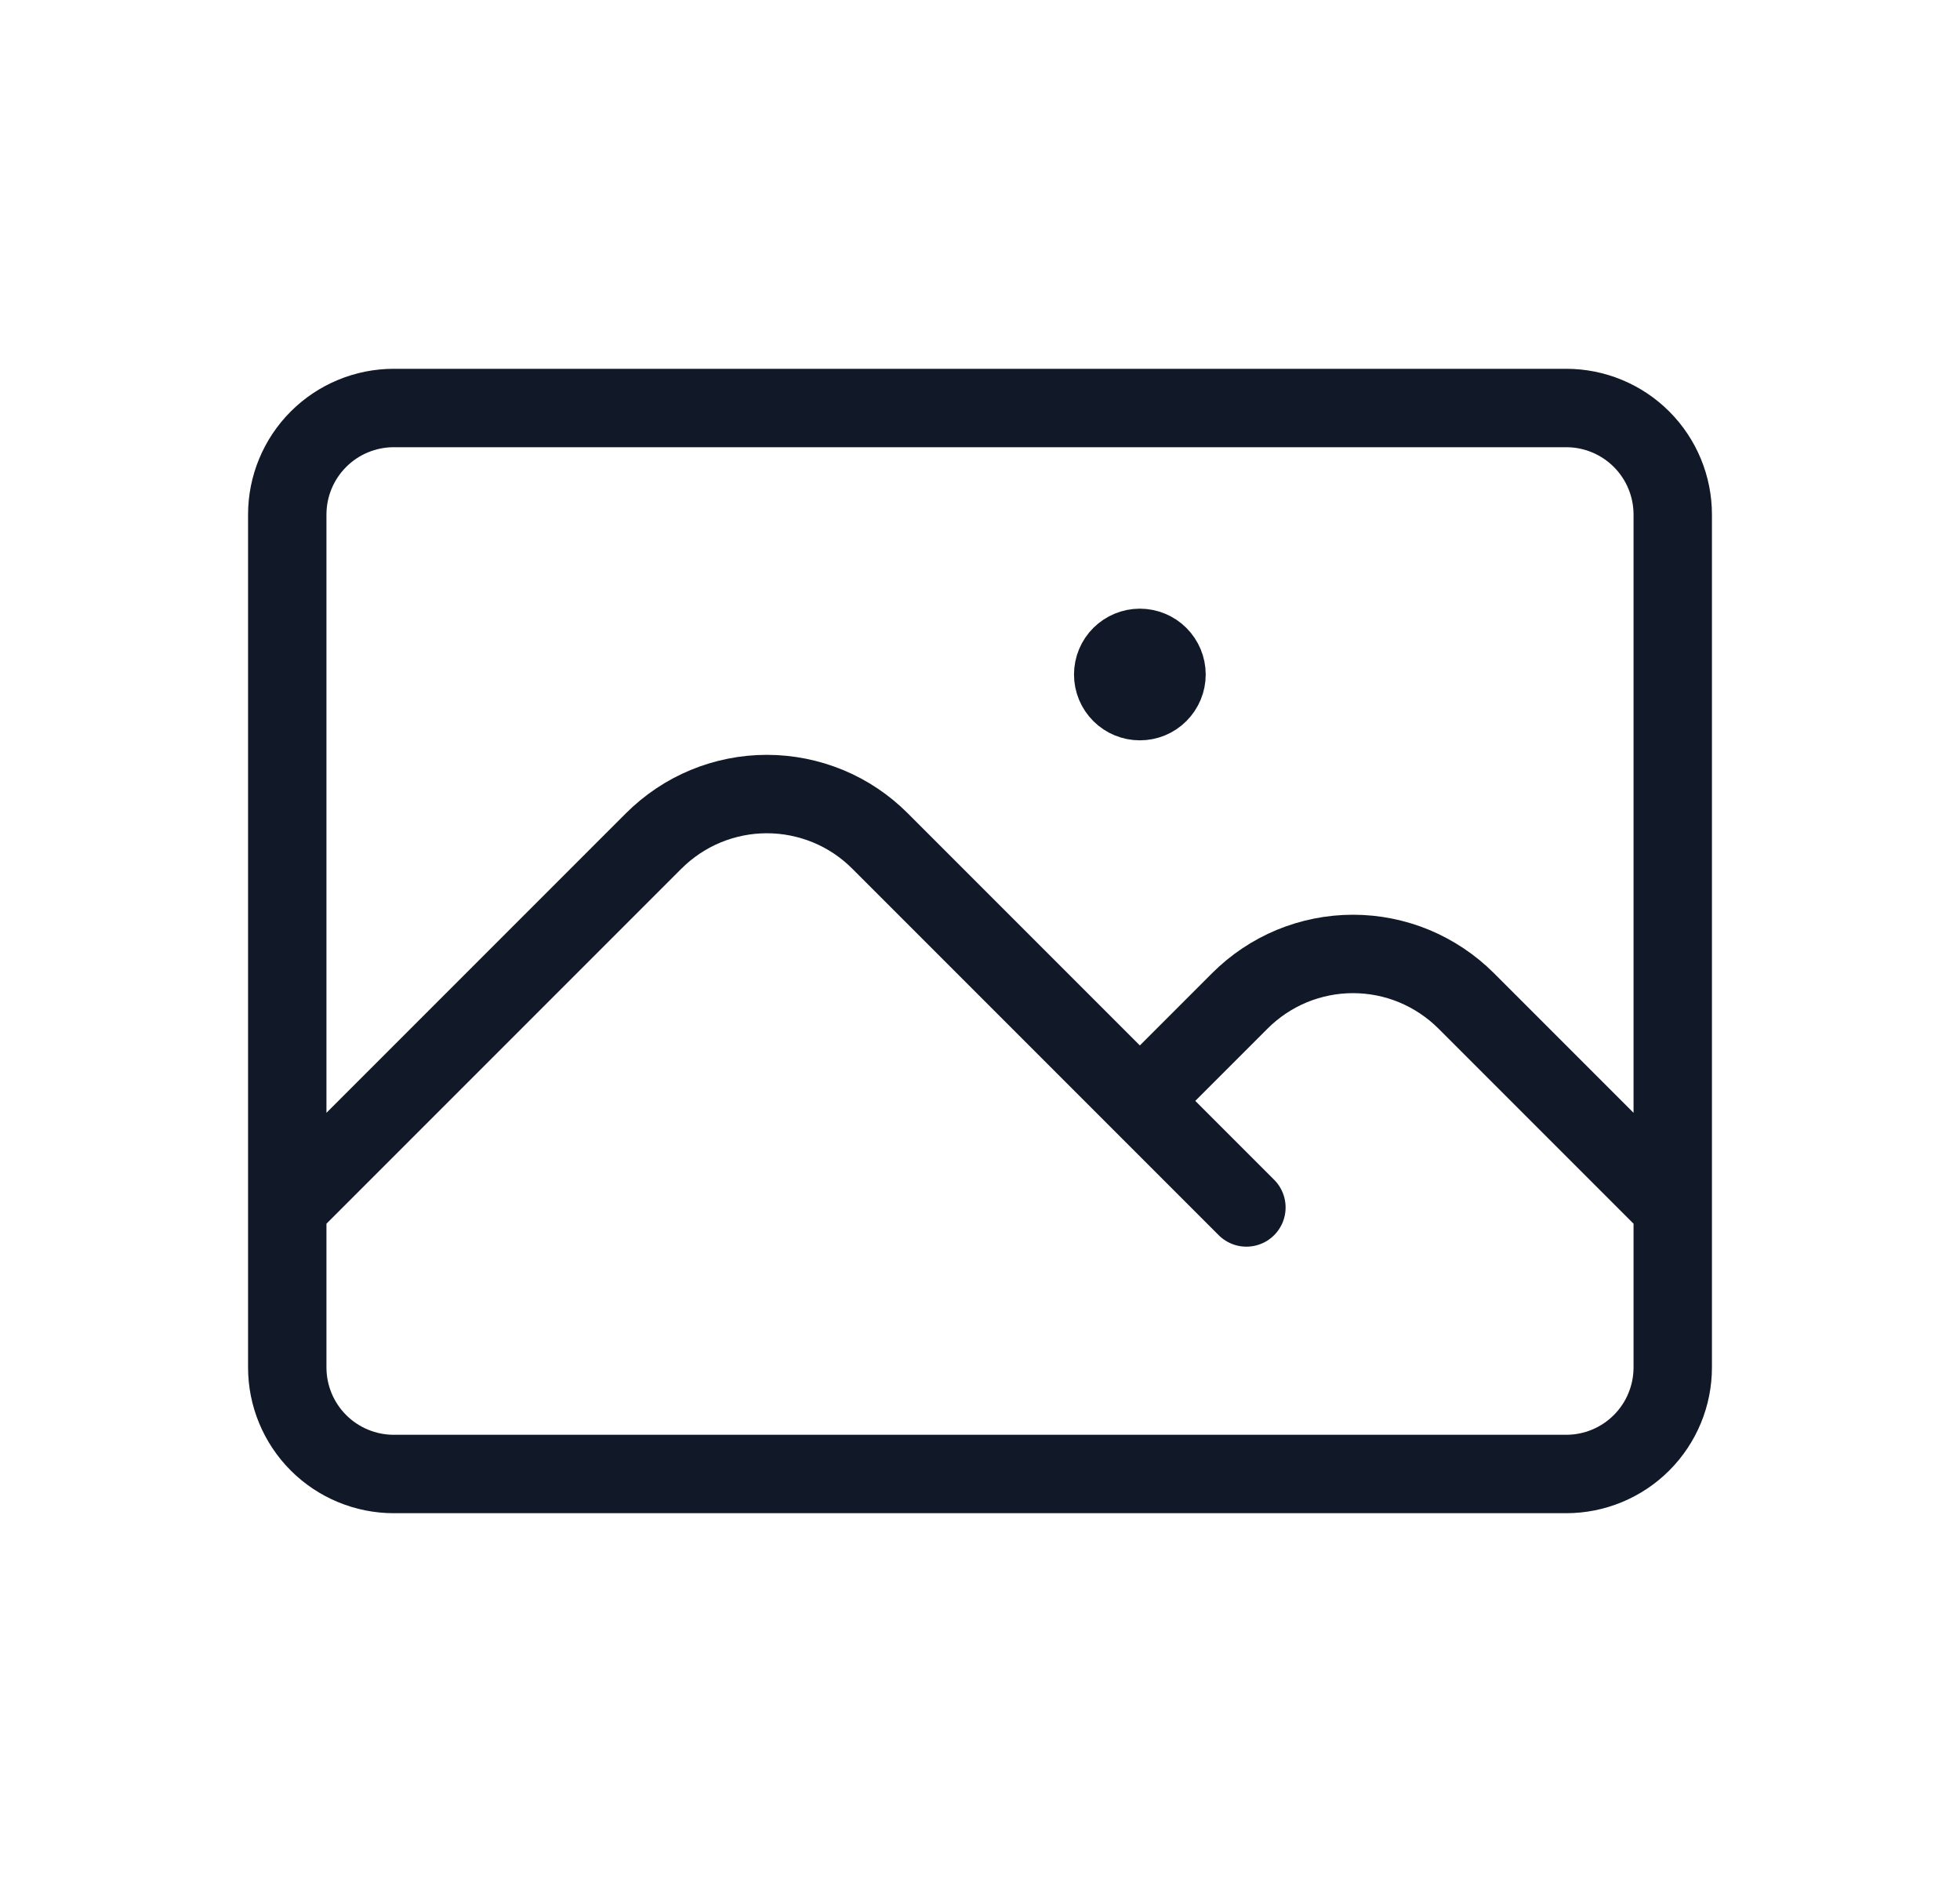 <svg width="25" height="24" viewBox="0 0 25 24" fill="none" xmlns="http://www.w3.org/2000/svg">
<path d="M3.664 15.398L8.339 10.723C8.529 10.534 8.754 10.383 9.001 10.281C9.248 10.179 9.513 10.126 9.781 10.126C10.049 10.126 10.314 10.179 10.562 10.281C10.809 10.383 11.034 10.534 11.223 10.723L15.898 15.398M14.539 14.039L15.816 12.762C16.005 12.573 16.23 12.423 16.477 12.32C16.725 12.218 16.99 12.165 17.258 12.165C17.526 12.165 17.791 12.218 18.038 12.32C18.285 12.423 18.51 12.573 18.7 12.762L21.336 15.398M5.023 18.797H19.977C20.337 18.797 20.683 18.654 20.938 18.399C21.193 18.144 21.336 17.798 21.336 17.438V6.562C21.336 6.202 21.193 5.856 20.938 5.601C20.683 5.346 20.337 5.203 19.977 5.203H5.023C4.663 5.203 4.317 5.346 4.062 5.601C3.807 5.856 3.664 6.202 3.664 6.562V17.438C3.664 17.798 3.807 18.144 4.062 18.399C4.317 18.654 4.663 18.797 5.023 18.797ZM14.539 8.602H14.546V8.609H14.539V8.602ZM14.879 8.602C14.879 8.692 14.843 8.778 14.779 8.842C14.716 8.906 14.629 8.941 14.539 8.941C14.449 8.941 14.363 8.906 14.299 8.842C14.235 8.778 14.199 8.692 14.199 8.602C14.199 8.511 14.235 8.425 14.299 8.361C14.363 8.298 14.449 8.262 14.539 8.262C14.629 8.262 14.716 8.298 14.779 8.361C14.843 8.425 14.879 8.511 14.879 8.602Z" stroke="#111928" stroke-linecap="round" stroke-linejoin="round"/>
</svg>
